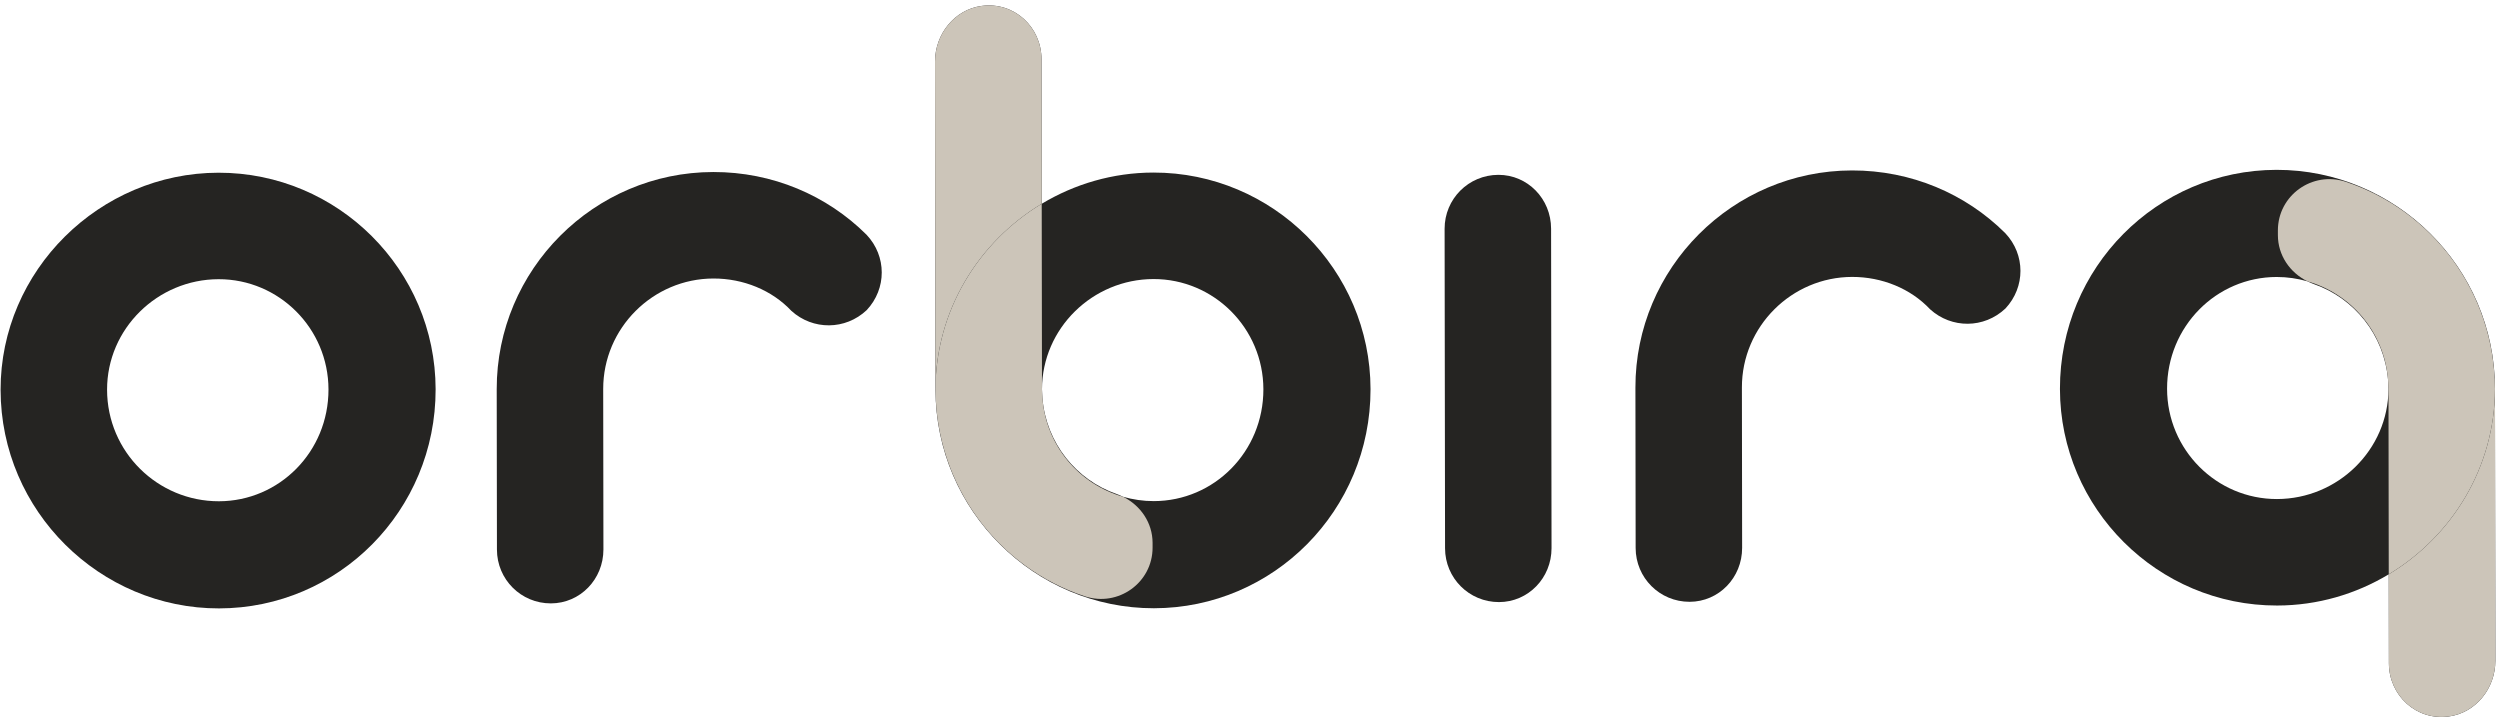 <svg width="493" height="143" viewBox="0 0 493 143" fill="none" xmlns="http://www.w3.org/2000/svg">
<path d="M0.116 76.886C0.083 53.326 19.646 34.092 43.078 34.059C66.638 34.026 85.871 53.206 85.904 76.766C85.938 100.71 66.758 119.943 43.198 119.976C19.766 120.009 0.149 100.83 0.116 76.886ZM43.169 98.849C55.077 98.832 64.794 89.087 64.777 76.795C64.76 64.759 55.016 55.041 43.108 55.058C31.072 55.075 21.098 64.82 21.115 76.856C21.132 89.148 31.133 98.866 43.169 98.849Z" fill="#252422"/>
<path d="M118.951 76.72L118.995 108.346C119.003 114.236 114.4 118.98 108.638 118.988C102.748 118.997 98.004 114.266 97.996 108.376L97.952 76.749C97.919 53.189 117.098 33.956 140.658 33.923C152.31 33.906 163.072 38.501 170.894 46.301C174.869 50.521 174.878 56.923 170.915 61.154C166.695 65.129 160.292 65.138 156.062 61.303C152.215 57.211 146.578 54.914 140.688 54.922C128.78 54.938 118.934 64.683 118.951 76.72Z" fill="#252422"/>
<path d="M227.441 34.029C219.443 34.041 211.897 36.292 205.426 40.186L205.386 11.685C205.377 5.322 199.991 0.312 193.593 1.166C188.233 1.883 184.38 6.729 184.388 12.137L184.478 76.632C184.478 76.662 184.481 76.69 184.481 76.72C184.481 76.766 184.478 76.81 184.478 76.856C184.511 100.8 204.128 119.979 227.561 119.947C251.121 119.914 270.3 100.68 270.267 76.736C270.234 53.177 251.001 33.996 227.441 34.029ZM227.532 98.819C225.425 98.822 223.387 98.511 221.448 97.957C221.035 97.751 220.612 97.558 220.169 97.404C212.249 94.649 206.335 87.397 205.566 78.535C205.543 78.231 205.53 77.924 205.518 77.617C205.505 77.322 205.484 77.029 205.482 76.731C205.519 64.74 215.467 55.045 227.471 55.029C239.378 55.012 249.123 64.73 249.14 76.766C249.157 89.058 239.439 98.802 227.532 98.819Z" fill="#252422"/>
<path d="M205.426 40.186L205.386 11.685C205.377 5.322 199.991 0.312 193.593 1.166C188.233 1.883 184.38 6.729 184.388 12.137L184.478 76.632C184.478 76.662 184.481 76.69 184.481 76.72C184.51 61.258 192.975 47.677 205.426 40.186Z" fill="#CCC5B9"/>
<path d="M213.91 117.585C220.498 119.761 227.3 114.906 227.29 107.968L227.289 107.056C227.283 103.098 224.934 99.677 221.45 97.954C212.829 95.488 206.297 87.896 205.568 78.532C205.541 78.23 205.534 77.921 205.52 77.615C205.51 77.35 205.479 77.092 205.479 76.825C205.479 76.792 205.484 76.761 205.484 76.728C205.483 76.686 205.478 76.643 205.478 76.601L205.427 40.184C192.976 47.675 184.512 61.256 184.483 76.718C184.548 95.873 196.896 111.965 213.91 117.585Z" fill="#CCC5B9"/>
<path d="M284.964 108.119L284.876 45.122C284.867 39.232 289.599 34.487 295.489 34.479C301.25 34.471 305.867 39.202 305.875 45.092L305.963 108.09C305.971 113.98 301.368 118.724 295.606 118.732C289.716 118.74 284.972 114.009 284.964 108.119Z" fill="#252422"/>
<path d="M343.504 76.407L343.548 108.034C343.557 113.924 338.954 118.668 333.192 118.676C327.301 118.684 322.557 113.953 322.549 108.063L322.505 76.436C322.472 52.877 341.652 33.643 365.212 33.61C376.864 33.594 387.626 38.189 395.447 45.988C399.422 50.208 399.431 56.61 395.468 60.841C391.248 64.817 384.846 64.826 380.615 60.99C376.768 56.898 371.131 54.601 365.241 54.609C353.333 54.626 343.487 64.371 343.504 76.407Z" fill="#252422"/>
<path d="M449.047 119.41C457.045 119.399 464.591 117.148 471.062 113.254L471.087 130.775C471.095 137.137 476.481 142.148 482.88 141.293C488.24 140.576 492.093 135.73 492.085 130.323L492.01 76.808C492.01 76.778 492.007 76.749 492.007 76.72C492.007 76.674 492.01 76.629 492.01 76.584C491.977 52.64 472.36 33.46 448.927 33.493C425.367 33.526 406.188 52.76 406.221 76.703C406.254 100.263 425.487 119.443 449.047 119.41ZM448.956 54.621C451.063 54.618 453.101 54.928 455.04 55.483C455.453 55.688 455.876 55.882 456.32 56.036C464.239 58.791 470.153 66.043 470.922 74.905C470.946 75.209 470.958 75.515 470.97 75.823C470.983 76.118 471.004 76.41 471.006 76.709C470.97 88.7 461.021 98.394 449.018 98.411C437.11 98.428 427.365 88.71 427.348 76.674C427.331 64.382 437.049 54.637 448.956 54.621Z" fill="#252422"/>
<path d="M471.061 113.251L471.085 130.772C471.094 137.134 476.48 142.145 482.879 141.29C488.238 140.573 492.091 135.727 492.084 130.319L492.009 76.805C492.009 76.775 492.005 76.746 492.005 76.717C491.976 92.178 483.512 105.759 471.061 113.251Z" fill="#CCC5B9"/>
<path d="M462.579 35.849C455.991 33.673 449.189 38.527 449.199 45.465L449.2 46.377C449.206 50.336 451.555 53.756 455.039 55.479C463.66 57.946 470.192 65.538 470.921 74.901C470.947 75.204 470.955 75.512 470.969 75.819C470.979 76.084 471.01 76.341 471.01 76.609C471.01 76.642 471.005 76.672 471.005 76.705C471.006 76.748 471.01 76.79 471.01 76.833L471.061 113.25C483.512 105.758 491.977 92.177 492.006 76.716C491.941 57.561 479.593 41.469 462.579 35.849Z" fill="#CCC5B9"/>
</svg>

